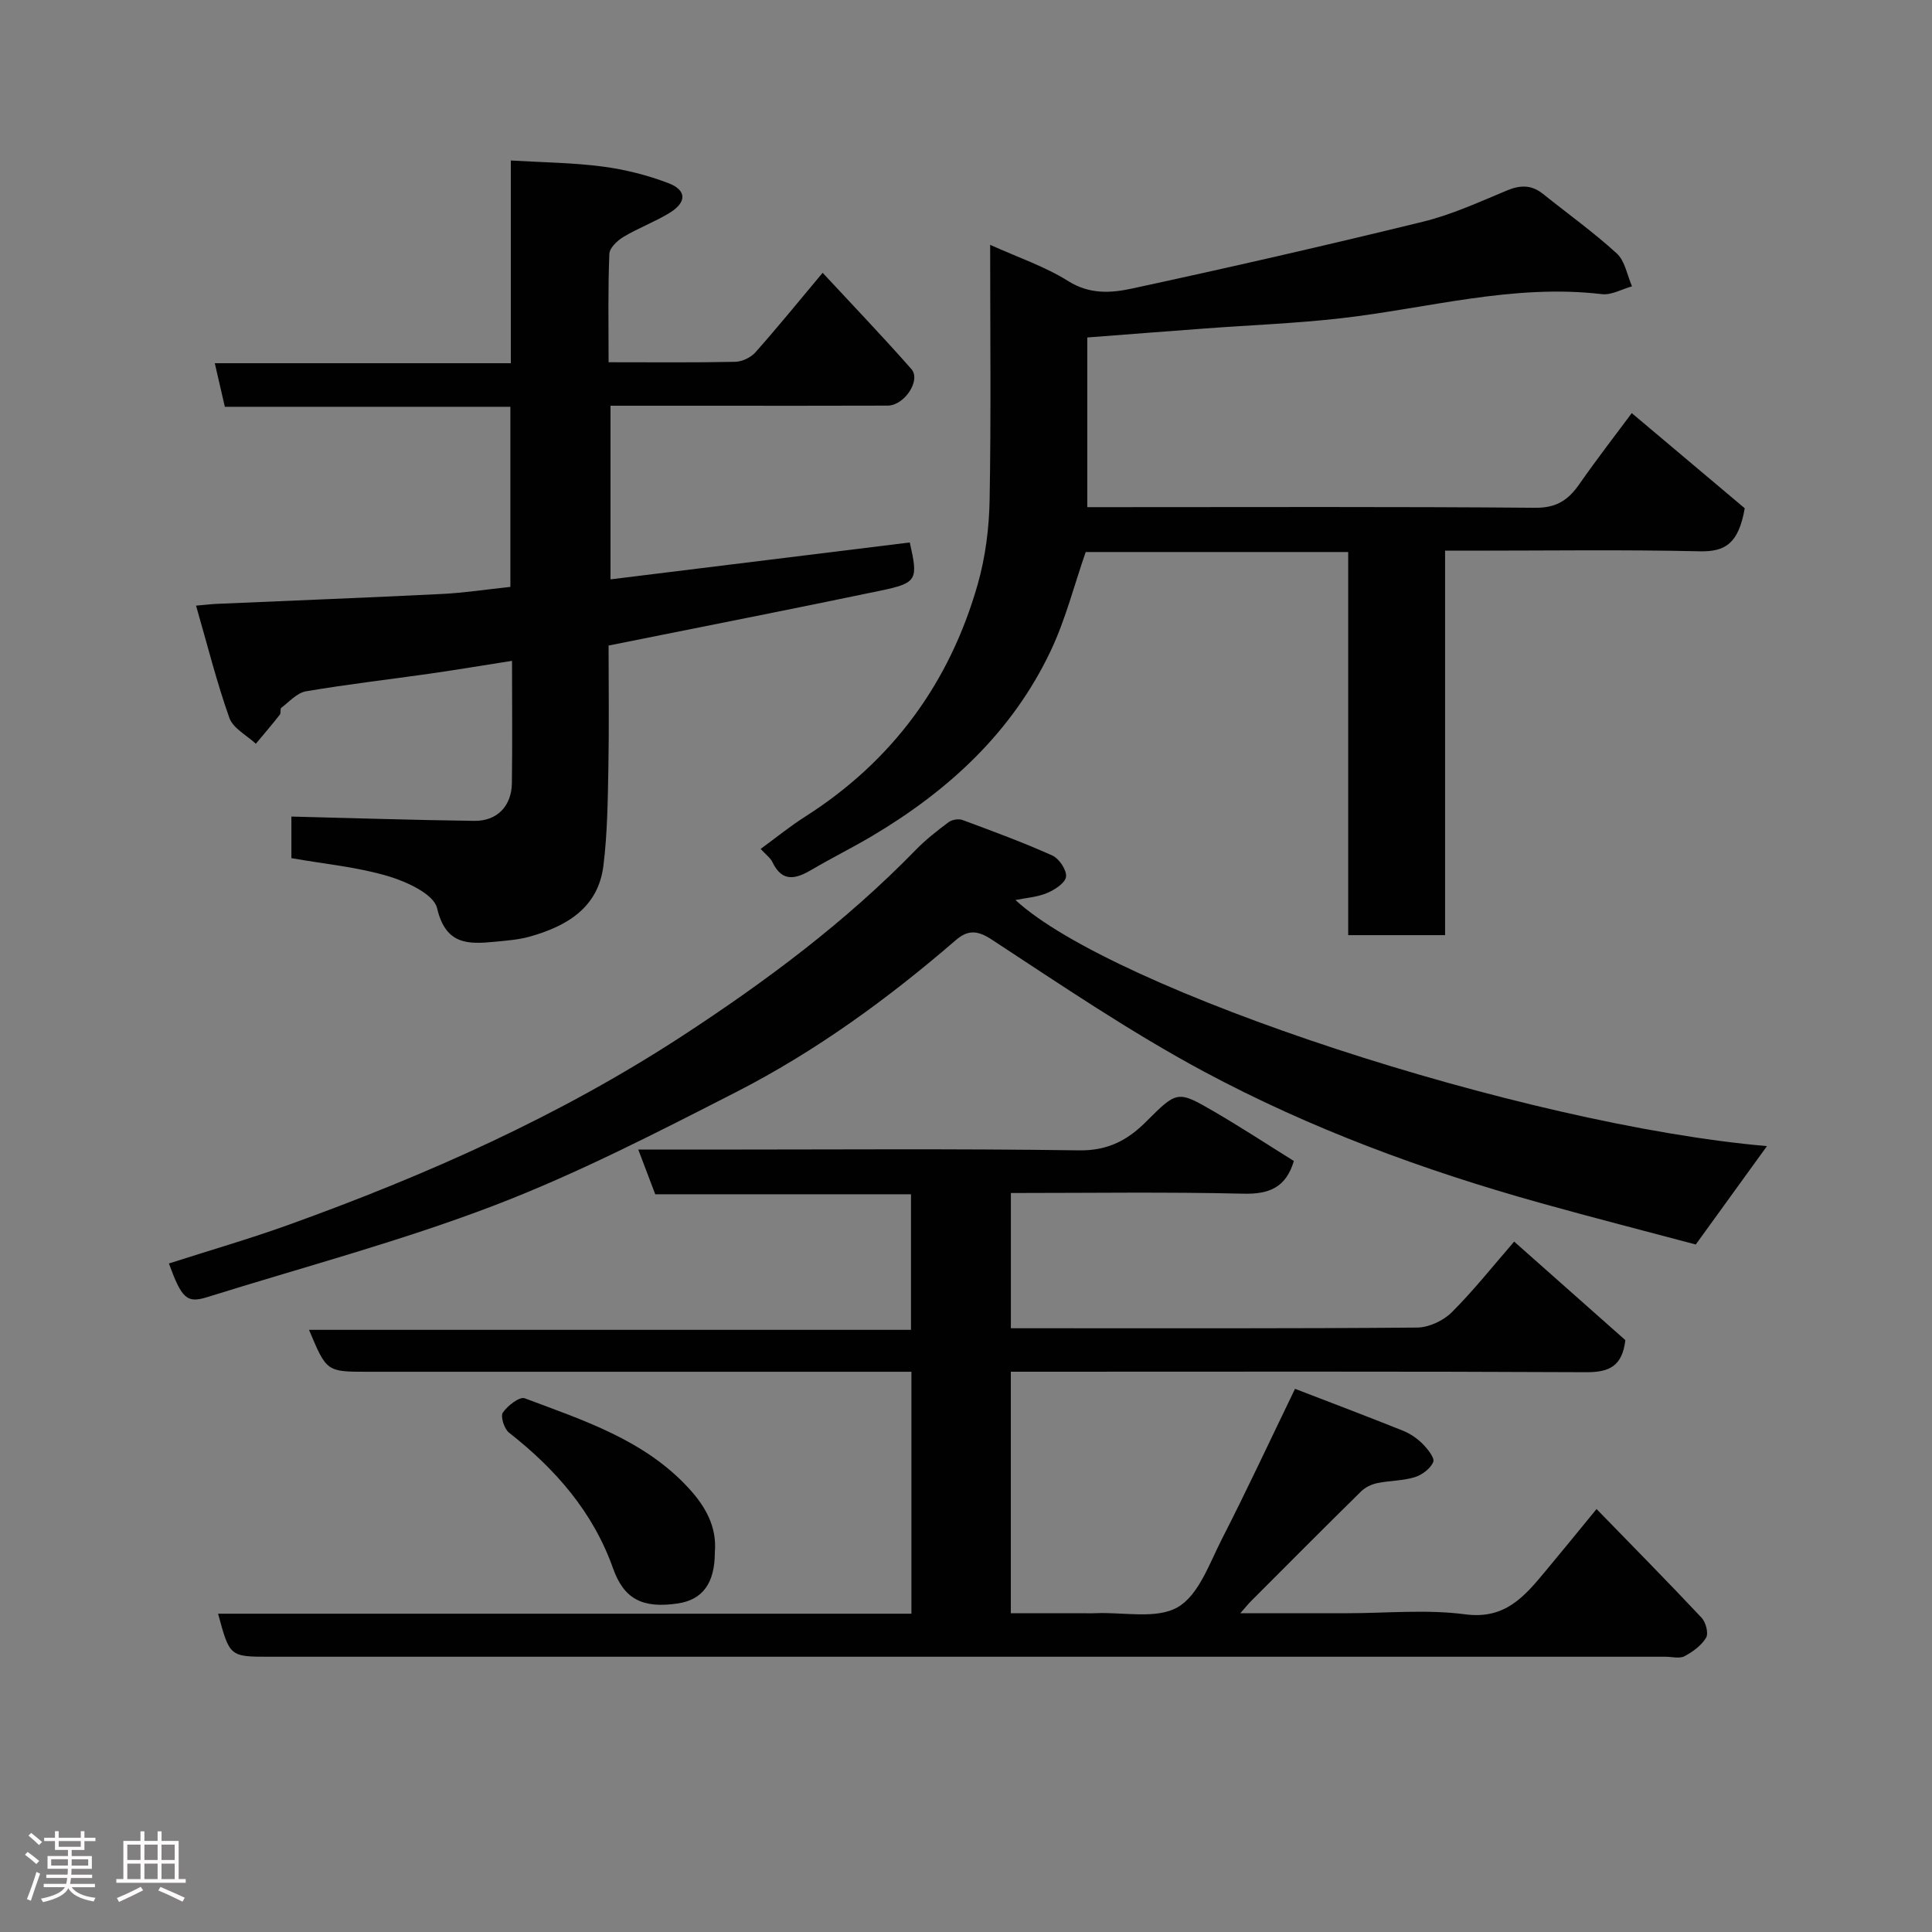 <svg enable-background="new 0 0 400 400" viewBox="0 0 400 400" xmlns="http://www.w3.org/2000/svg"><rect x="0" y="0" width="400" height="400" fill="#808080" stroke="none"/><path d="m5.17 384 .55-.58c.85.61 1.65 1.24 2.4 1.87l-.59.64c-.83-.73-1.62-1.38-2.36-1.93m1.22 9.53-.82-.34c.71-1.76 1.37-3.64 1.98-5.63.24.13.5.25.76.36-.6 1.67-1.24 3.54-1.92 5.61m-.5-13.5.57-.54c.56.44 1.31 1.06 2.26 1.87l-.64.64c-.68-.66-1.41-1.32-2.19-1.97m3.25.46h2.24v-1.36h.77v1.36h4.57v-1.36h.76v1.36h2.28v.69h-2.28v1.84h-2.64v1.26h4.18v2.64h-4.21c0 .45-.02.86-.05 1.21h4.32v.69h-4.38c-.04.34-.1.75-.19 1.22h5.15v.69h-4.82c.87 1.19 2.51 1.92 4.93 2.19-.17.31-.3.57-.37.76-2.77-.49-4.52-1.41-5.26-2.76-.56 1.26-2.3 2.23-5.24 2.9-.12-.24-.26-.48-.43-.72 2.73-.55 4.38-1.34 4.96-2.38h-4.38v-.69h4.65c.1-.38.17-.79.21-1.22h-4.32v-.69h4.4c.03-.34.05-.75.05-1.21h-4.2v-2.64h4.23v-1.26h-2.69v-1.84h-2.24zm1.46 4.46v1.29h3.45c.01-.4.02-.57.01-.53v-.32-.45h-3.46zm1.55-2.59h4.57v-1.19h-4.57zm6.11 2.59h-3.42v.77c-.02.19-.01.37-.02.53h3.44z" fill="#fcfafa"/><path d="m32.63 379.16h.82v1.98h3.54v7.89h1.46v.78h-14.37v-.78h1.46v-7.89h3.54v-1.98h.82v1.98h2.73zm-3.49 11.48.5.73c-1.61.82-3.28 1.63-5 2.41-.13-.27-.28-.55-.44-.82 1.75-.72 3.4-1.49 4.94-2.32m-2.78-5.55h2.73v-3.18h-2.73zm0 3.95h2.73v-3.2h-2.73zm3.54-3.95h2.73v-3.18h-2.73zm0 3.95h2.73v-3.2h-2.73zm7.89 4.68c-1.84-.92-3.51-1.7-5.02-2.32l.45-.73c1.89.8 3.57 1.55 5.04 2.23zm-1.62-11.81h-2.73v3.18h2.73zm-2.73 7.13h2.73v-3.2h-2.73z" fill="#fcfafa"/><g fill="#010102"><path d="m268.12 287.54c7.49 2.89 14.93 5.7 22.32 8.66 1.49.6 2.94 1.58 4.07 2.71 1.05 1.05 2.57 2.94 2.23 3.77-.57 1.38-2.32 2.69-3.85 3.16-2.47.76-5.17.69-7.73 1.22-1.19.25-2.49.86-3.35 1.71-7.65 7.52-15.22 15.14-22.8 22.73-.55.55-1.04 1.17-2.21 2.5h22.1c8.17 0 16.44-.83 24.47.23 8.25 1.09 12.23-3.7 16.53-8.85 3.45-4.13 6.84-8.31 10.65-12.95 7.56 7.77 14.75 15.06 21.75 22.51.87.93 1.47 3.21.93 4.12-.96 1.62-2.75 2.93-4.47 3.84-1.04.55-2.61.11-3.95.11-96.32 0-192.65 0-288.97 0-8.28 0-8.28 0-10.69-8.91h143.55c0-16.75 0-33.02 0-50.09-1.62 0-3.37 0-5.11 0-35.83 0-71.66 0-107.49 0-8.48 0-8.48 0-12.12-8.68h124.63c0-9.56 0-18.62 0-28.07-17.52 0-35.12 0-52.95 0-1.17-3.09-2.24-5.92-3.51-9.25h14.29c25.66 0 51.33-.21 76.99.16 5.91.08 10-2.08 13.84-5.92 6.43-6.43 6.52-6.51 14.03-2.15 5.64 3.28 11.1 6.86 16.58 10.27-1.62 5.42-5.01 6.9-10.42 6.77-15.95-.38-31.92-.14-48.17-.14v28h4.6c26.5 0 53 .08 79.49-.14 2.43-.02 5.41-1.4 7.16-3.13 4.53-4.51 8.52-9.57 12.95-14.67 7.78 6.9 15.52 13.76 23.02 20.4-.63 5.4-3.34 6.66-8.07 6.64-37.83-.19-75.66-.1-113.49-.1-1.8 0-3.59 0-5.67 0v50h14.63c1 0 2 .04 3-.01 5.75-.24 12.56 1.31 16.96-1.26 4.33-2.52 6.54-9.07 9.13-14.13 5.11-9.97 9.84-20.15 15.12-31.06z"/><path d="m126 75c9.23 0 17.72.09 26.2-.09 1.43-.03 3.24-.88 4.19-1.95 4.57-5.14 8.91-10.49 13.93-16.48 6.15 6.63 12.4 13.15 18.37 19.93 2.04 2.32-1.44 7.55-4.91 7.57-12.34.05-24.67.02-37 .02-6.66 0-13.32 0-20.38 0v35.95c20.73-2.56 41.33-5.1 61.96-7.64 1.75 7.75 1.57 8.38-6.07 9.98-18.51 3.87-37.06 7.5-56.29 11.36 0 8.13.12 16.75-.04 25.35-.13 6.75-.2 13.55-1.03 20.24-1.09 8.71-7.58 12.51-15.23 14.67-2.34.66-4.83.83-7.26 1.07-5.59.55-10.18.62-11.95-6.96-.68-2.9-6.28-5.47-10.1-6.61-6.38-1.9-13.13-2.52-20.06-3.74 0-2.94 0-6.03 0-8.61 12.64.31 25.27.73 37.9.89 4.68.06 7.68-3.07 7.75-7.77.12-8.15.03-16.3.03-25.36-5.88.92-11.39 1.84-16.92 2.64-8.58 1.23-17.2 2.21-25.74 3.67-1.86.32-3.47 2.17-5.12 3.42-.28.21-.02 1.07-.29 1.41-1.61 2.05-3.31 4.03-4.97 6.03-1.88-1.76-4.71-3.19-5.48-5.35-2.65-7.47-4.57-15.19-6.9-23.25 1.9-.16 3.14-.32 4.4-.37 15.53-.68 31.06-1.28 46.59-2.05 4.59-.23 9.15-.94 14.09-1.46 0-12.13 0-24.52 0-37.29-19.63 0-39.22 0-59.12 0-.71-3.08-1.36-5.88-2.08-9.02h61.29c0-14.05 0-27.77 0-41.97 6.7.4 12.89.45 18.98 1.25 4.62.6 9.26 1.77 13.61 3.42 3.87 1.47 3.87 3.99.24 6.2-3.04 1.85-6.44 3.11-9.5 4.94-1.27.76-2.89 2.29-2.93 3.52-.3 7.27-.16 14.57-.16 22.44z"/><path d="m225.11 69.87v35.13h5.29c29.16 0 58.32-.12 87.47.13 4.39.04 6.84-1.62 9.12-4.9 3.64-5.22 7.54-10.25 10.85-14.7 8.29 6.98 16.37 13.79 23.39 19.7-1.29 7.4-4.11 9.02-9.31 8.91-15.82-.36-31.65-.13-47.48-.13-1.63 0-3.26 0-5.25 0v79.6c-6.74 0-13.12 0-20.06 0 0-26.28 0-52.66 0-79.32-18.47 0-36.4 0-54.35 0-2.35 6.76-4.14 13.89-7.22 20.41-7.97 16.86-21.15 28.98-36.99 38.38-4.07 2.42-8.34 4.52-12.42 6.93-3.29 1.94-6.16 2.82-8.24-1.54-.4-.84-1.28-1.46-2.43-2.71 3.19-2.33 6.06-4.67 9.17-6.65 18.09-11.51 29.96-27.7 35.79-48.19 1.59-5.61 2.35-11.61 2.45-17.45.31-17.32.11-34.64.11-52.78 5.75 2.6 11.33 4.47 16.17 7.51 4.38 2.76 8.81 2.48 13.05 1.57 20.19-4.35 40.33-8.96 60.4-13.87 5.95-1.46 11.65-4.08 17.34-6.45 2.78-1.16 5.1-1.22 7.48.68 5.11 4.1 10.47 7.93 15.3 12.35 1.7 1.55 2.14 4.49 3.15 6.8-2.08.58-4.25 1.85-6.24 1.62-18.41-2.18-36.09 2.96-54.08 5-9.32 1.06-18.72 1.41-28.09 2.11-8.01.59-16.02 1.22-24.37 1.86z"/><path d="m365.83 237.29c-4.88 6.74-9.53 13.17-14.74 20.37-10.2-2.72-21.31-5.56-32.36-8.65-24.06-6.73-47.48-15.36-69.48-27.16-15.19-8.15-29.53-17.9-43.98-27.36-3.12-2.04-5.04-1.87-7.46.22-14.02 12.11-28.97 22.99-45.46 31.42-16.4 8.38-32.86 16.87-50.01 23.44-19.39 7.42-39.57 12.77-59.42 18.98-4.21 1.32-5.28.36-7.95-6.96 8.3-2.67 16.69-5.09 24.88-8.04 28.44-10.25 55.91-22.44 81.36-39.04 17.4-11.35 33.9-23.66 48.41-38.57 2.05-2.11 4.41-3.95 6.78-5.72.7-.52 2.06-.75 2.87-.45 6.25 2.32 12.52 4.62 18.59 7.35 1.42.64 3.02 3.02 2.85 4.4-.16 1.3-2.37 2.73-3.97 3.39-2.06.85-4.42 1-6.5 1.43 20.21 18.69 104.95 46.54 155.59 50.95z"/><path d="m148 321.39c0 6.36-2.5 9.82-7.67 10.59-7.38 1.09-11.16-.96-13.41-7.28-4.15-11.69-11.93-20.56-21.54-28.09-.99-.77-1.8-3.37-1.27-4.15.97-1.43 3.47-3.36 4.53-2.96 12.2 4.59 24.79 8.62 33.99 18.66 3.39 3.7 5.83 7.9 5.37 13.23z"/></g></svg>